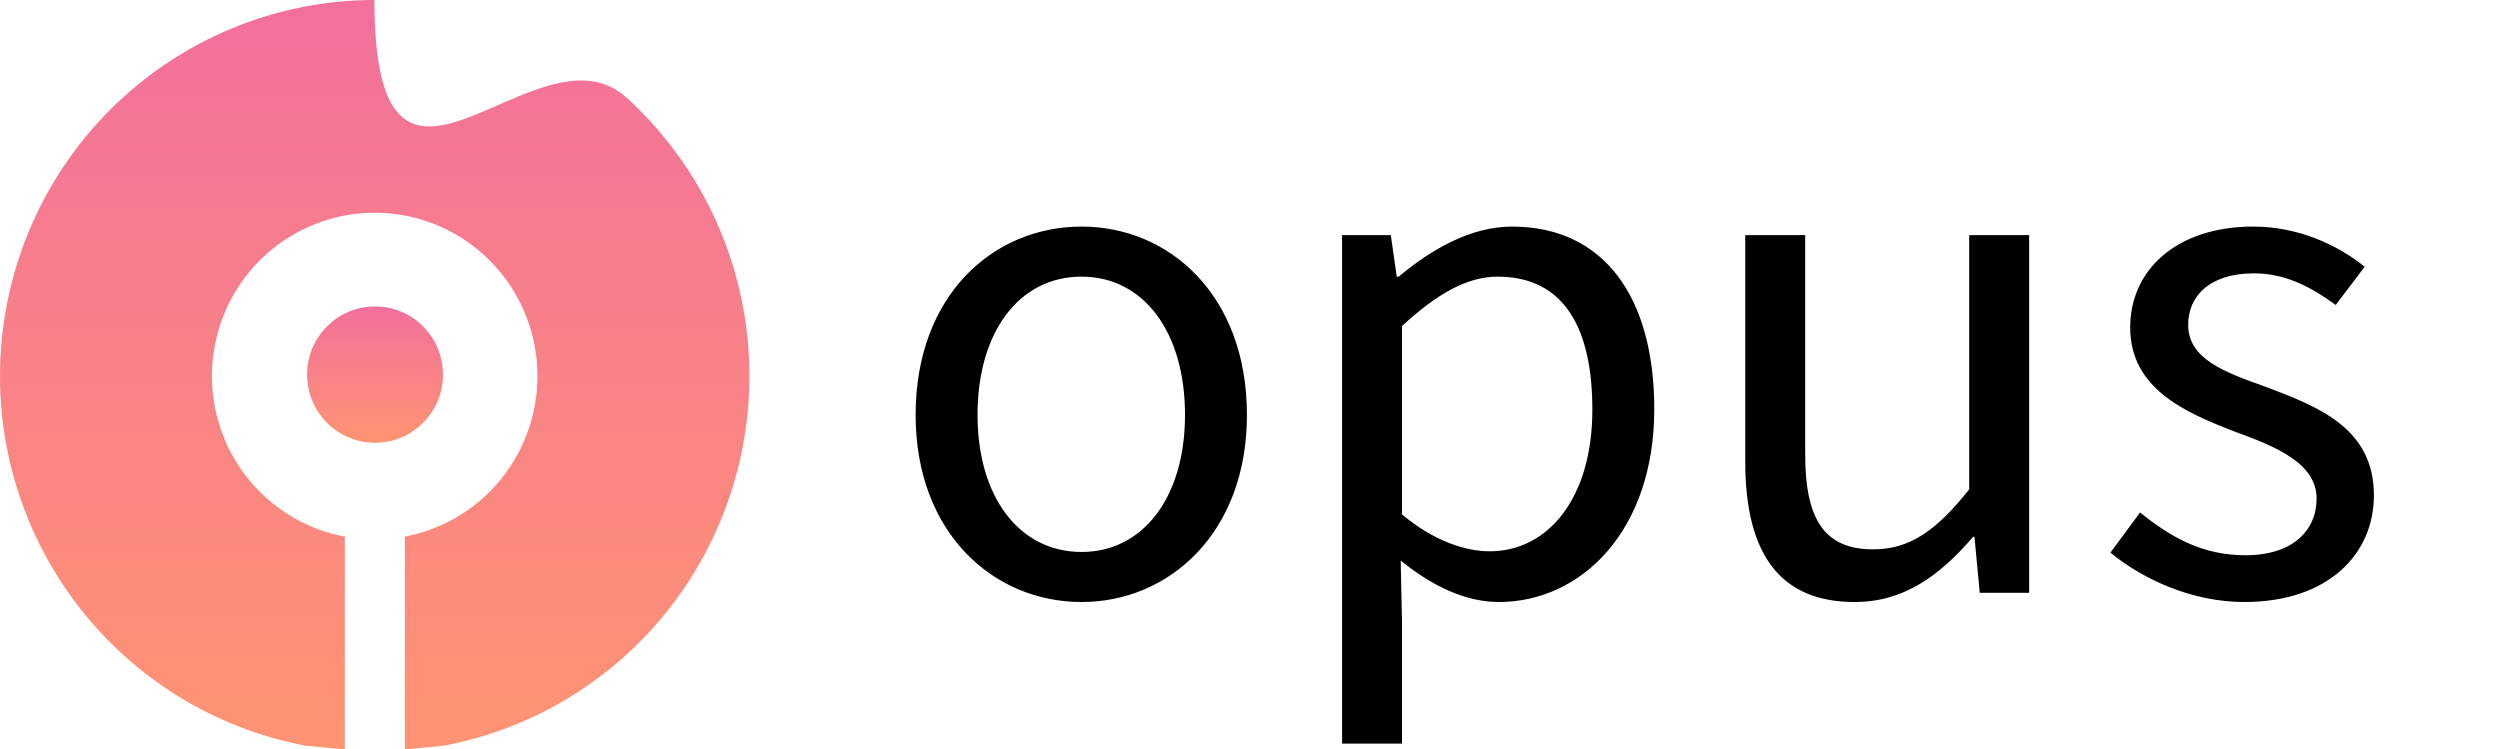 <svg width="1708" height="512" viewBox="0 0 1708 512" fill="none" xmlns="http://www.w3.org/2000/svg">
<path d="M303.438 509.414C366.122 497.55 422.135 462.627 460.505 411.483C498.876 360.34 516.84 296.662 510.879 232.921C504.918 169.18 475.461 109.969 428.278 66.885C366.715 10.671 255.796 182.159 255.796 0C192.007 0.051 130.536 24.002 83.421 67.161C36.306 110.32 6.943 169.578 1.083 233.328C-4.777 297.079 13.288 360.728 51.74 411.81C90.192 462.892 146.26 497.726 208.963 509.489L235.568 512V366.638C208.331 361.528 183.976 346.397 167.273 324.208C150.571 302.019 142.724 274.371 145.269 246.679C147.815 218.987 160.569 193.246 181.035 174.499C201.501 155.751 228.203 145.348 255.911 145.326C283.62 145.303 310.339 155.664 330.834 174.379C351.33 193.094 364.125 218.814 366.715 246.502C369.304 274.19 361.501 301.85 344.833 324.066C328.166 346.282 303.835 361.452 276.606 366.605V512L303.438 509.414Z" fill="url(#paint0_linear_142_3)"/>
<path d="M302.65 255.936C302.65 281.666 281.868 302.524 256.231 302.524C230.595 302.524 209.812 281.666 209.812 255.936C209.812 230.207 230.595 209.349 256.231 209.349C281.868 209.349 302.65 230.207 302.65 255.936Z" fill="url(#paint1_linear_142_3)"/>
<path d="M738.954 411.3C678.654 411.3 625.554 364.05 625.554 283.5C625.554 201.6 678.654 154.8 738.954 154.8C798.805 154.8 851.905 201.6 851.905 283.5C851.905 364.05 798.805 411.3 738.954 411.3ZM738.954 377.1C781.254 377.1 809.604 339.3 809.604 283.5C809.604 226.8 781.254 189 738.954 189C696.204 189 667.854 226.8 667.854 283.5C667.854 339.3 696.204 377.1 738.954 377.1ZM916.905 508.05V160.65H950.205L954.255 189H955.605C977.655 170.55 1004.65 154.8 1033 154.8C1096.45 154.8 1130.2 203.85 1130.2 279.45C1130.2 362.7 1080.25 411.3 1024 411.3C1001.95 411.3 979.005 400.95 956.955 382.95L957.855 425.7V508.05H916.905ZM1017.7 376.65C1057.75 376.65 1087.9 340.2 1087.9 279.9C1087.9 225.45 1069.45 189 1023.1 189C1002.4 189 981.705 200.7 957.855 222.75V351.45C979.905 369.9 1001.5 376.65 1017.7 376.65ZM1267.06 411.3C1215.76 411.3 1192.36 378 1192.36 315.45V160.65H1233.31V310.5C1233.31 355.95 1247.26 375.3 1279.66 375.3C1304.41 375.3 1322.41 363.15 1345.36 334.35V160.65H1386.31V405H1352.56L1348.96 366.75H1348.06C1325.11 393.3 1300.81 411.3 1267.06 411.3ZM1533.2 411.3C1498.55 411.3 1464.8 396.45 1441.85 377.55L1462.1 350.1C1483.25 367.2 1504.85 379.35 1534.1 379.35C1566.5 379.35 1582.7 362.25 1582.7 340.65C1582.7 315.9 1553.45 304.65 1526.45 294.75C1492.7 281.7 1455.35 265.5 1455.35 223.65C1455.35 184.95 1486.4 154.8 1539.5 154.8C1569.65 154.8 1596.65 166.95 1615.55 182.25L1595.75 208.35C1579.1 196.2 1561.55 186.75 1539.95 186.75C1508.9 186.75 1494.95 202.95 1494.95 221.85C1494.95 245.25 1519.7 254.25 1547.6 264.15C1583.15 277.65 1621.85 292.05 1621.85 338.4C1621.85 378.45 1590.8 411.3 1533.2 411.3Z" fill="black"/>
<defs>
<linearGradient id="paint0_linear_142_3" x1="256" y1="0" x2="256" y2="512" gradientUnits="userSpaceOnUse">
<stop stop-color="#F2709C"/>
<stop offset="1" stop-color="#FF9472"/>
</linearGradient>
<linearGradient id="paint1_linear_142_3" x1="256.231" y1="209.349" x2="256.231" y2="302.524" gradientUnits="userSpaceOnUse">
<stop stop-color="#F2709C"/>
<stop offset="1" stop-color="#FF9472"/>
</linearGradient>
</defs>
</svg>
